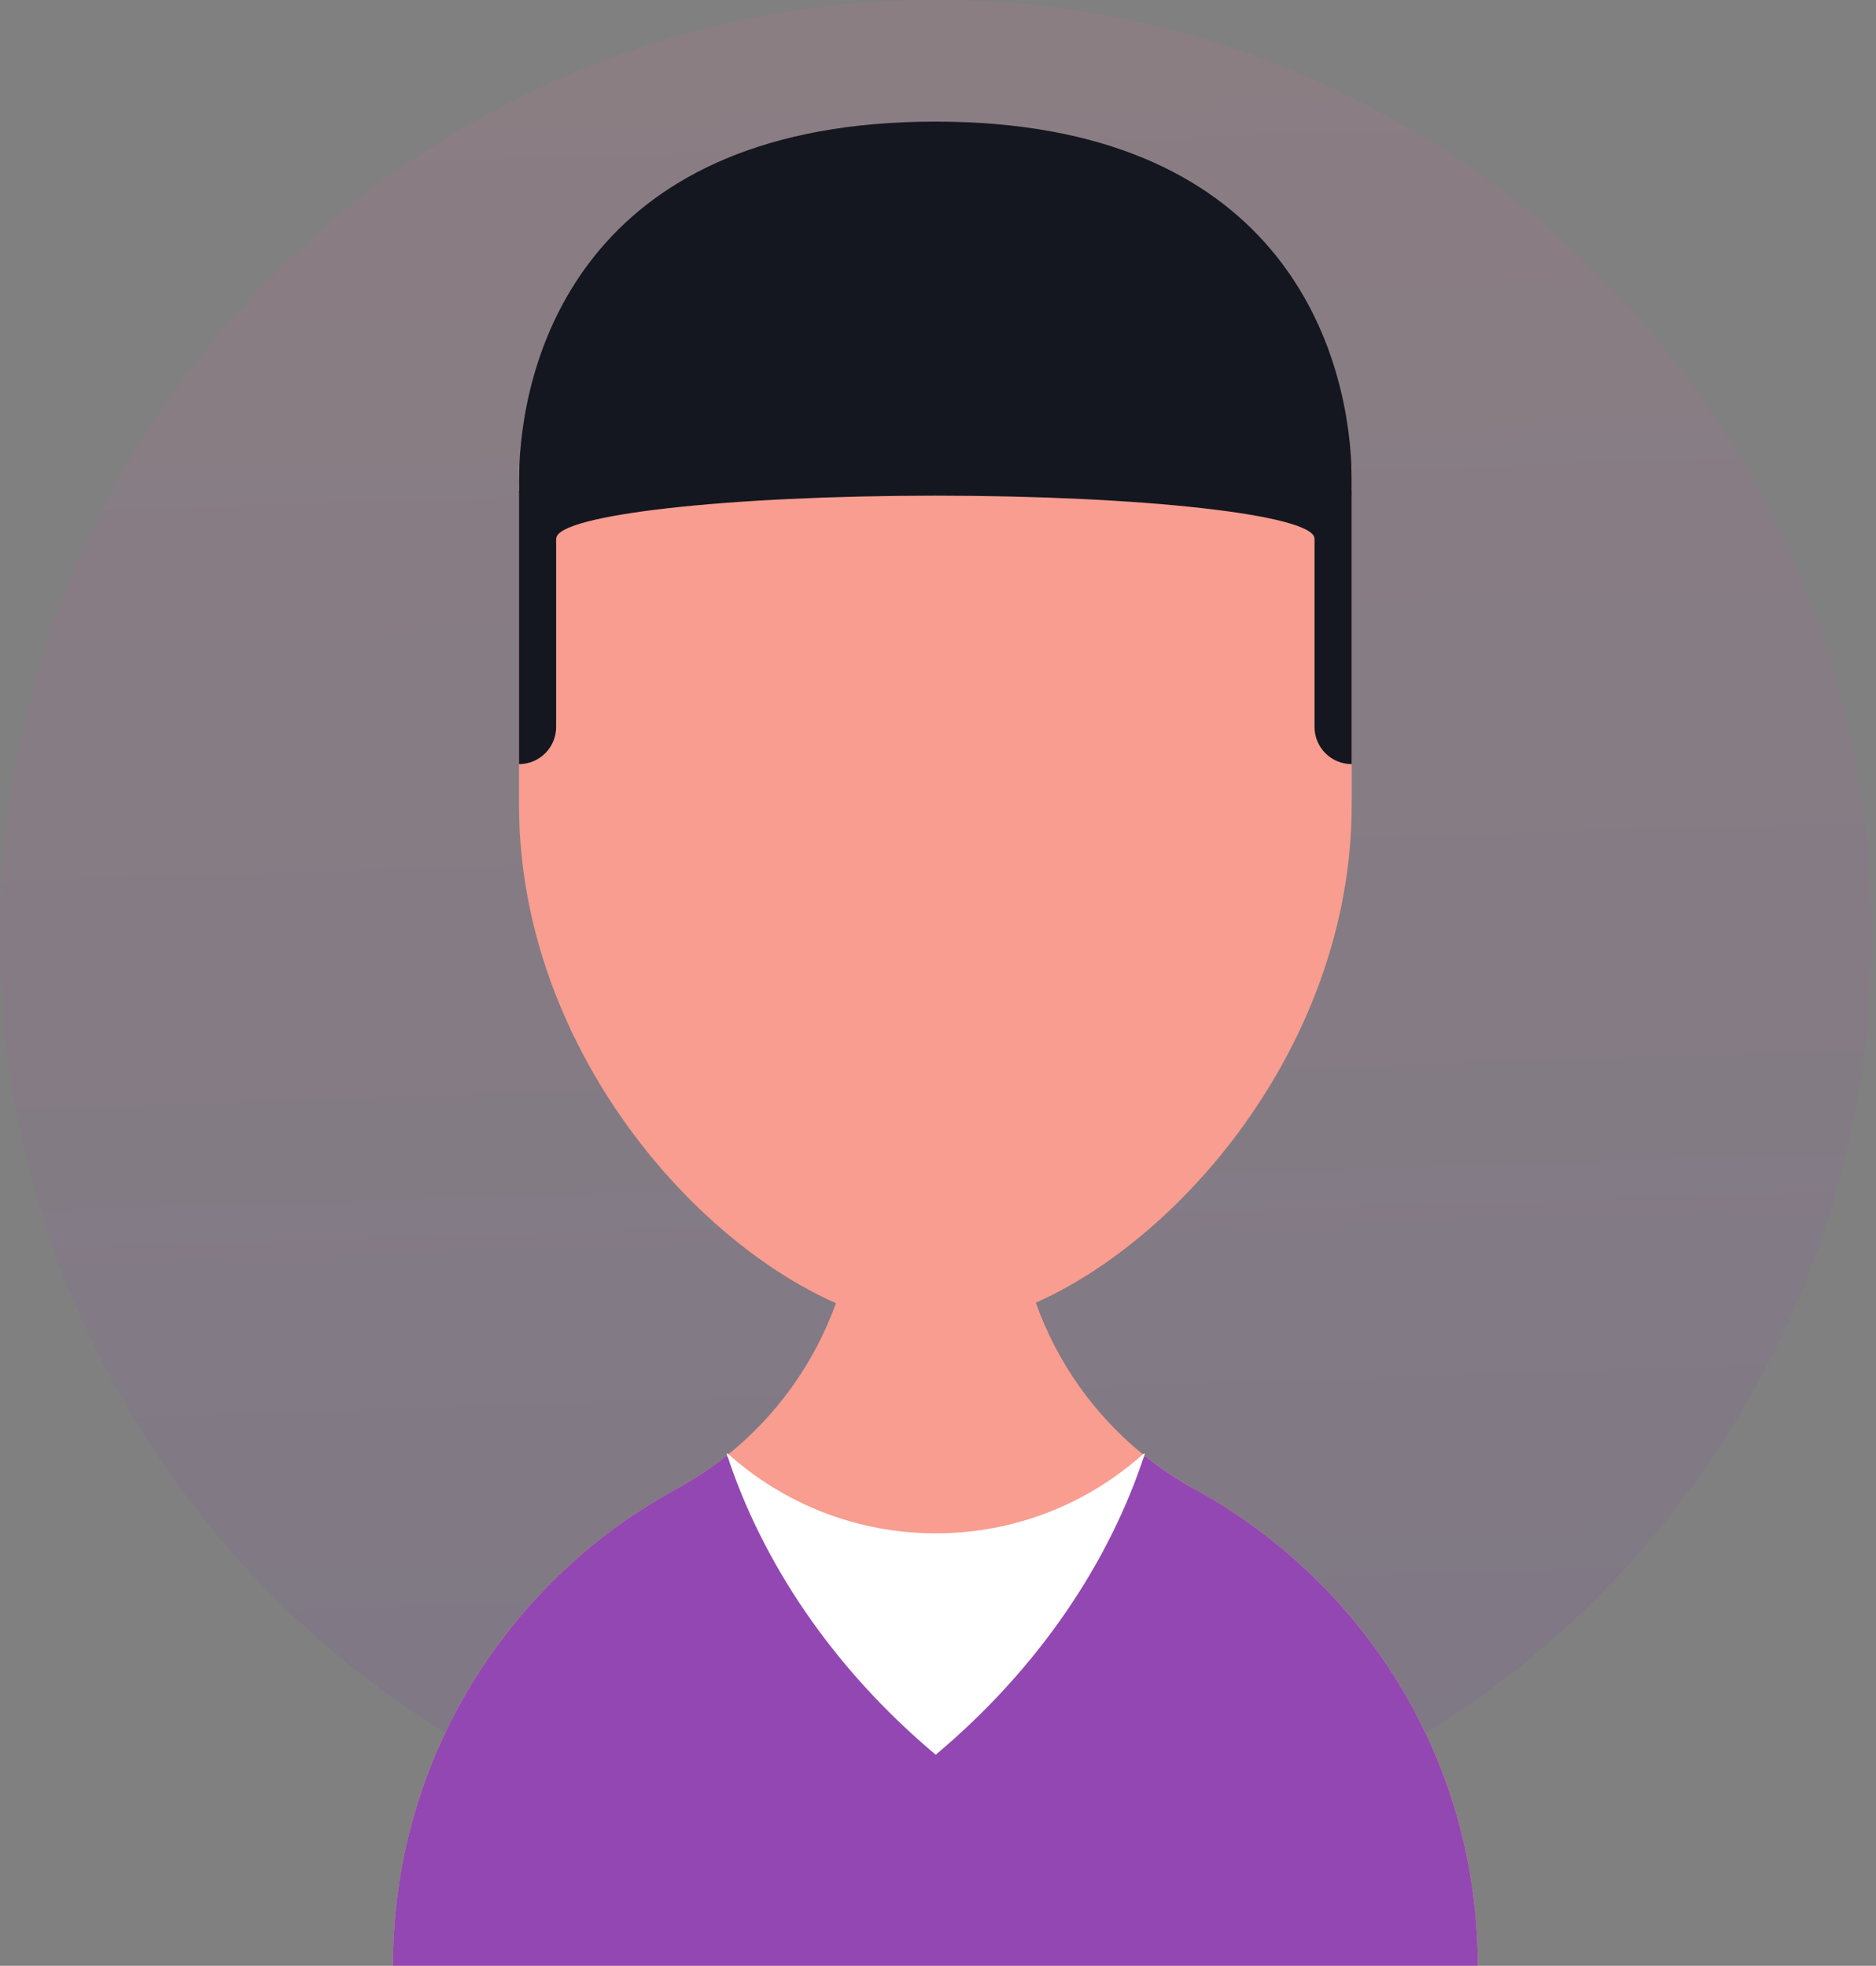 <svg width="167" height="175" viewBox="0 0 167 175" fill="none" xmlns="http://www.w3.org/2000/svg">
<rect x="0" y="0" width="167" height="175" fill="#808080" stroke="none"/>
<path opacity="0.1" d="M83.299 166.598C129.304 166.598 166.598 129.304 166.598 83.299C166.598 37.294 129.304 0 83.299 0C37.294 0 0 37.294 0 83.299C0 129.304 37.294 166.598 83.299 166.598Z" fill="url(#paint0_linear)"/>
<path d="M131.549 174.991V175H34.976V174.991C34.976 161.599 40.419 149.482 49.223 140.742C49.633 140.332 50.043 139.941 50.47 139.549C51.736 138.375 53.065 137.274 54.449 136.245C55.359 135.562 56.306 134.925 57.262 134.307C58.218 133.688 59.201 133.105 60.211 132.558C60.23 132.539 60.248 132.539 60.248 132.539C60.639 132.321 61.021 132.103 61.405 131.865C62.551 131.192 63.635 130.427 64.672 129.599C69.069 126.103 72.475 121.405 74.413 116.016V116.006C75.569 112.793 76.198 109.324 76.198 105.7L90.473 105.764C90.473 109.341 91.082 112.783 92.212 115.969C94.132 121.385 97.519 126.092 101.916 129.606C102.216 129.851 102.525 130.088 102.835 130.316C103.263 130.635 103.7 130.945 104.137 131.236C104.465 131.454 104.802 131.672 105.139 131.873C105.512 132.101 105.895 132.329 106.277 132.538C106.313 132.547 106.34 132.556 106.368 132.574C106.395 132.592 106.423 132.61 106.451 132.628C107.571 133.247 108.663 133.902 109.718 134.594C110.073 134.823 110.428 135.058 110.774 135.305C111.23 135.633 111.694 135.961 112.14 136.307H112.158C123.929 145.103 131.549 159.141 131.549 174.991Z" fill="#F89D8F"/>
<path d="M131.549 174.991H34.976C34.976 161.6 40.419 149.482 49.223 140.743C49.633 140.333 50.043 139.941 50.47 139.55C51.736 138.376 53.065 137.265 54.449 136.237C55.359 135.562 56.306 134.916 57.262 134.306C58.218 133.687 59.201 133.105 60.211 132.557C60.23 132.539 60.248 132.539 60.248 132.539C60.639 132.32 61.021 132.102 61.405 131.865C62.551 131.191 63.635 130.427 64.672 129.598C69.407 134.441 75.997 137.436 83.307 137.436C90.591 137.436 97.182 134.432 101.916 129.607C102.216 129.852 102.525 130.09 102.835 130.317C103.263 130.636 103.7 130.946 104.137 131.237C104.465 131.455 104.802 131.674 105.139 131.875C105.512 132.111 105.895 132.33 106.277 132.539C106.313 132.549 106.34 132.557 106.368 132.575C106.395 132.585 106.423 132.603 106.451 132.621C107.571 133.24 108.663 133.895 109.718 134.596C110.073 134.824 110.428 135.06 110.774 135.307C111.23 135.634 111.694 135.962 112.14 136.308H112.158C123.929 145.104 131.549 159.142 131.549 174.991Z" fill="#9347B2"/>
<path d="M46.201 41.447V71.656C46.201 97.314 68.724 118.112 83.263 118.112C97.804 118.112 120.327 97.314 120.327 71.656V41.447H46.201Z" fill="#F89D8F"/>
<path d="M46.201 68.022C48.027 68.022 49.507 66.542 49.507 64.716V43.701H46.201V68.022Z" fill="#141720"/>
<path d="M120.324 68.022V43.701H117.019V64.716C117.018 66.542 118.498 68.022 120.324 68.022Z" fill="#141720"/>
<path d="M120.325 42.792C120.325 47.117 120.034 48.159 117.018 47.929C116.897 45.833 101.841 44.125 83.272 44.125C64.691 44.125 49.635 45.833 49.513 47.929C46.498 48.159 46.207 47.117 46.207 42.792C46.207 42.368 46.219 41.921 46.231 41.447C46.691 30.776 52.711 10.826 83.272 10.826C113.821 10.826 119.841 30.776 120.301 41.447C120.312 41.921 120.325 42.369 120.325 42.792Z" fill="#141720"/>
<path d="M101.923 129.381C98.808 138.967 92.536 148.453 83.296 156.209C74.055 148.453 67.793 138.967 64.679 129.381C64.725 129.398 64.779 129.417 64.825 129.435C69.723 133.822 76.205 136.5 83.296 136.5C90.388 136.5 96.86 133.832 101.759 129.444C101.813 129.426 101.868 129.399 101.923 129.381Z" fill="white"/>
<defs>
<linearGradient id="paint0_linear" x1="91.629" y1="-26.224" x2="101.028" y2="268.901" gradientUnits="userSpaceOnUse">
<stop stop-color="#FD749B"/>
<stop offset="1" stop-color="#281AC8"/>
</linearGradient>
</defs>
</svg>
